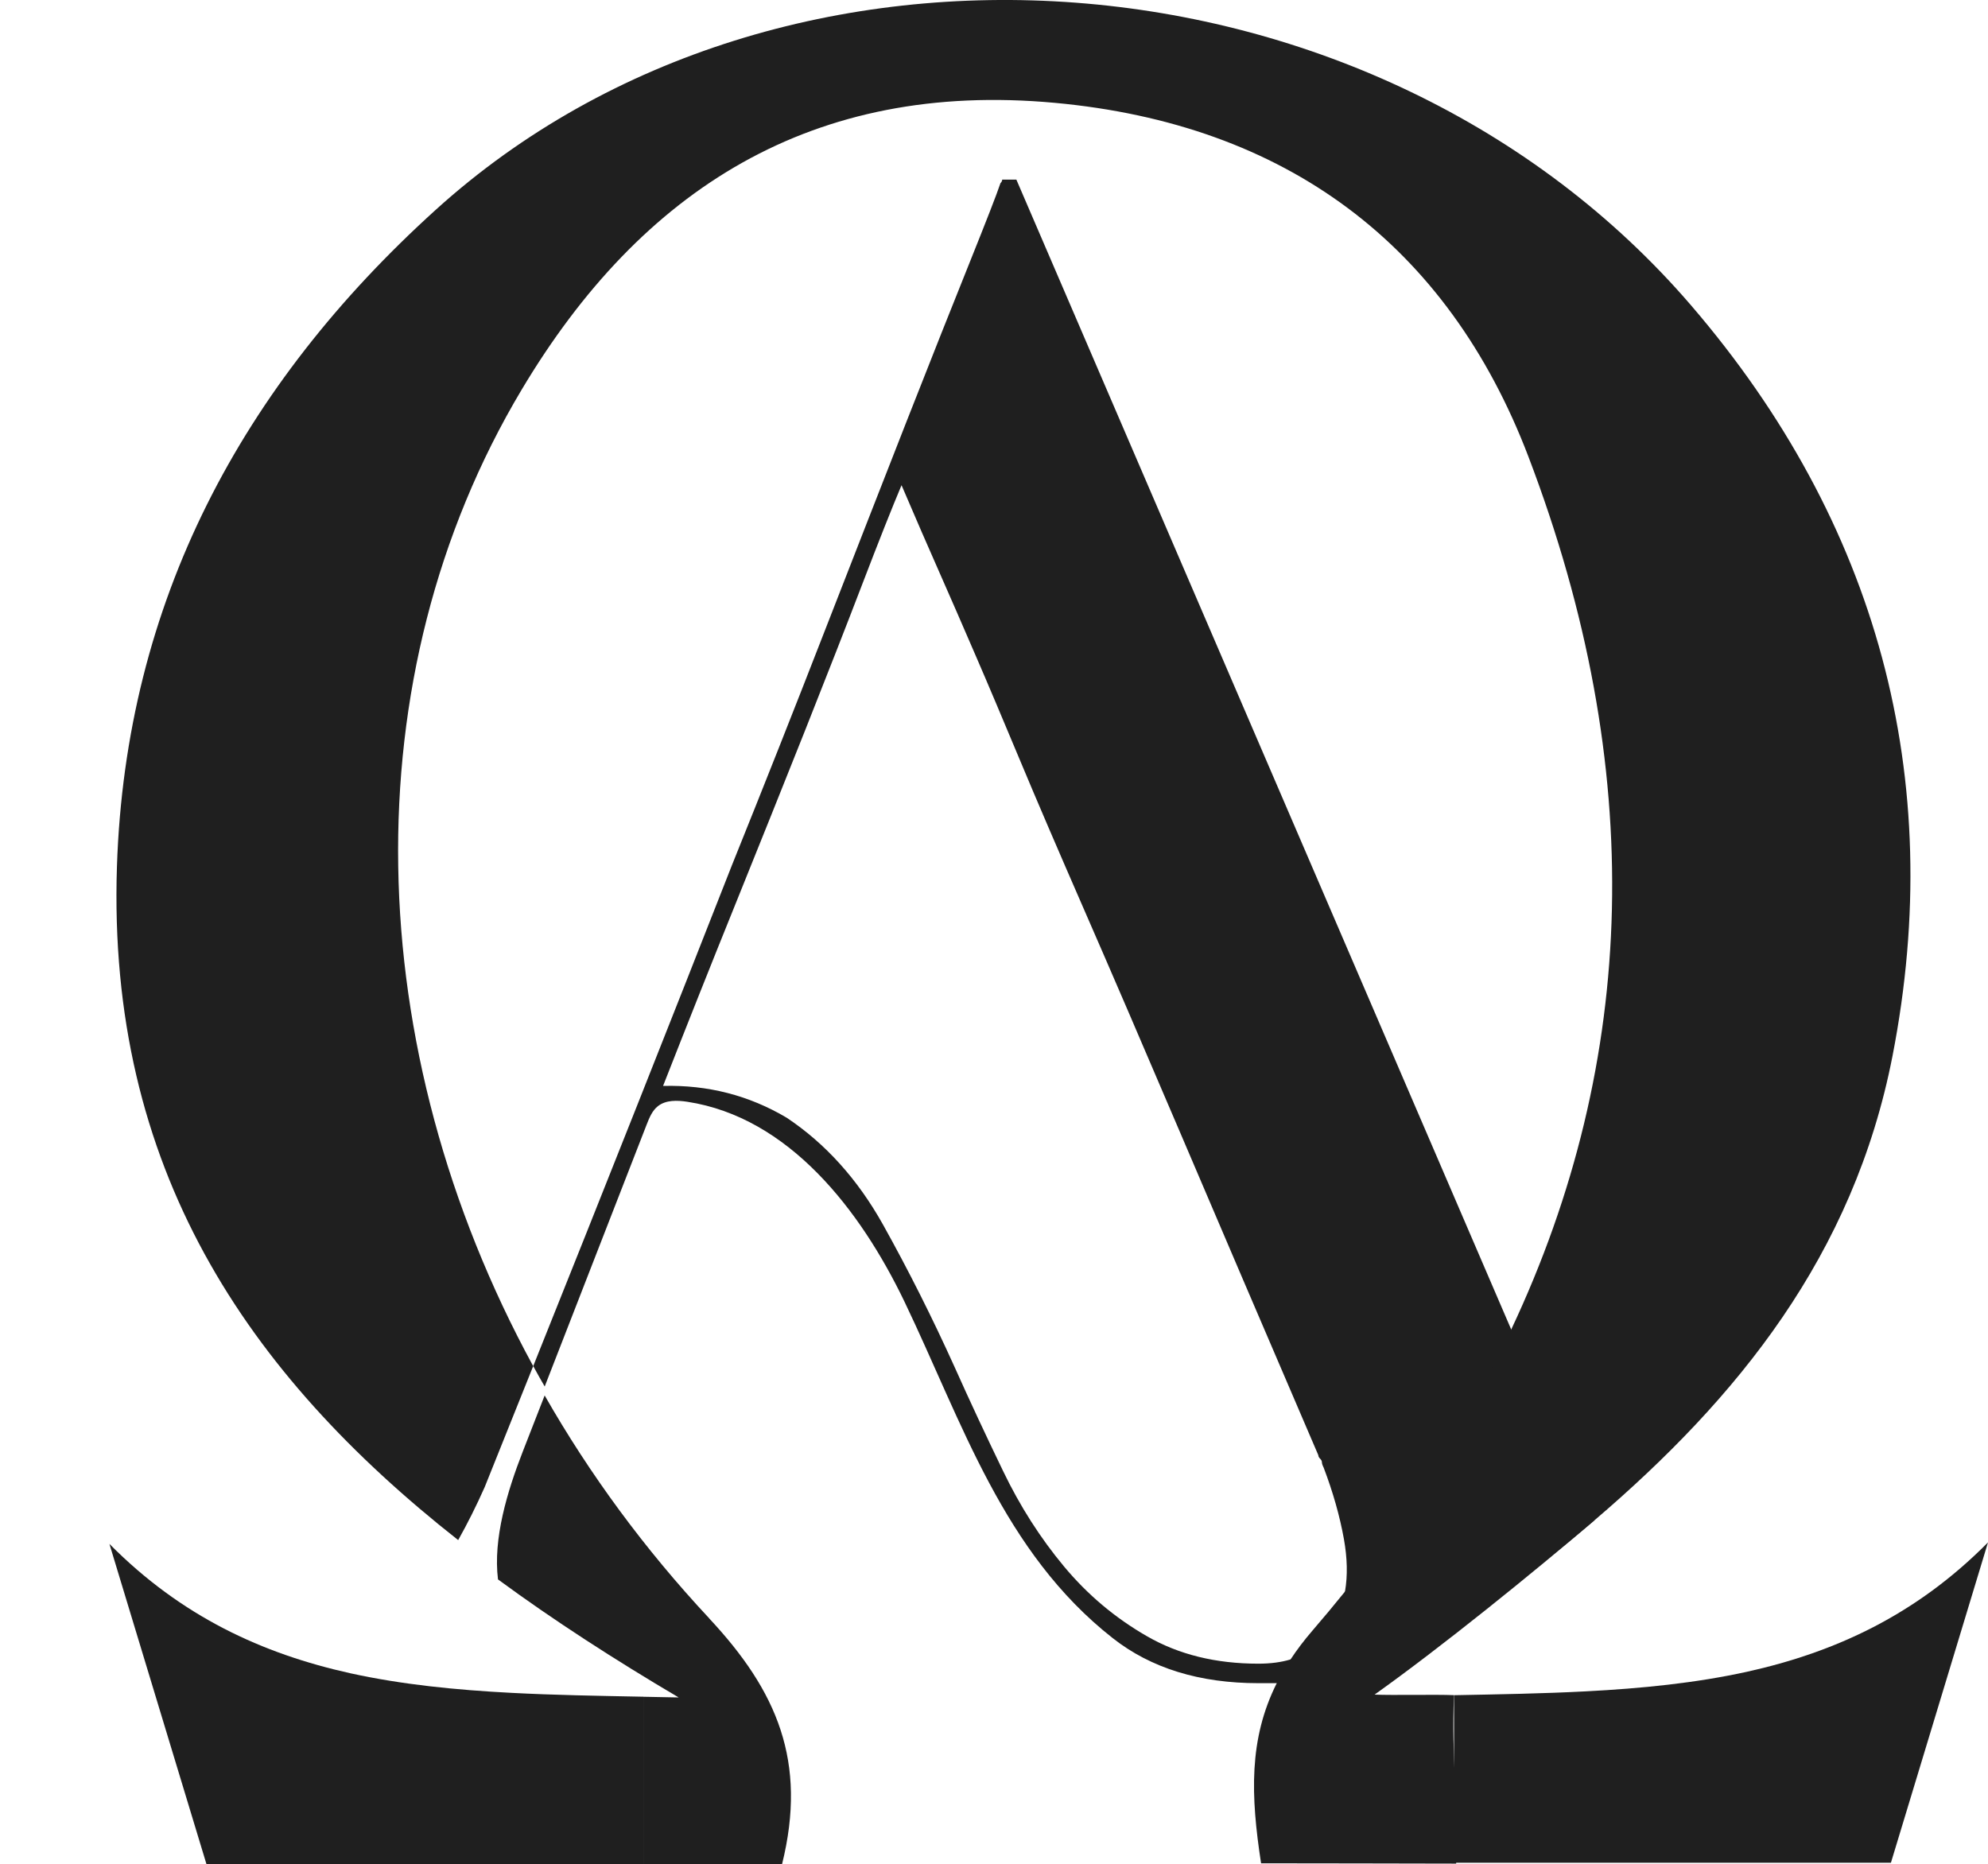 <svg width="819" height="768" viewBox="0 0 819 768" fill="none" xmlns="http://www.w3.org/2000/svg">
<g clip-path="url(#clip0_11_582)">
<path d="M573.96 689.848C575.472 689.017 576.984 688.317 578.496 687.674C577.929 687.655 577.343 687.618 576.776 687.599C604.389 667.938 631.567 647.918 656.742 626.404C654.777 622.283 652.792 617.935 650.808 613.322L622.571 547.686L418.714 73.993H412.874C412.874 74.484 412.628 74.995 412.155 75.467C410.7 79.834 406.448 90.742 399.436 108.21C392.405 125.678 383.786 147.399 373.58 173.355C363.393 199.311 352.129 228.198 339.749 259.957C327.388 291.755 314.65 323.893 301.552 356.39C276.868 419.304 249.595 488.098 219.676 562.771C221.207 565.588 222.776 568.386 224.401 571.184C238.406 535.227 252.393 499.233 266.416 463.258C267.513 460.46 268.703 457.511 271.066 455.677C274.355 453.087 279.004 453.257 283.124 453.881C324.875 460.252 354.34 498.212 372.635 536.267C396.506 586.062 413.233 639.373 458.404 674.838C474.148 687.221 494.163 693.402 518.431 693.402H526.01C538.881 693.402 551.695 693.402 564.528 693.384C567.723 692.438 570.936 691.531 573.997 689.848H573.96ZM553.34 659.544C551.393 667.049 547.632 673.25 542.056 678.09C539.183 680.585 535.725 682.438 531.642 683.629C527.768 684.801 523.364 685.368 518.393 685.368C500.929 685.368 485.639 681.625 472.56 674.082C459.463 666.577 448.066 656.992 438.351 645.328C428.636 633.664 420.264 620.601 413.252 606.025C406.221 591.469 399.53 577.177 393.236 563.093C384.013 542.695 374.204 523.185 363.771 504.489C353.319 485.811 340.108 471.141 324.1 460.46C308.583 451.253 291.61 446.886 273.164 447.359C282.878 422.594 292.801 397.621 303.007 372.383C313.194 347.145 322.777 323.269 331.754 300.697C340.713 278.106 348.594 257.991 355.379 240.278C362.165 222.583 367.513 209.104 371.407 199.879C377.228 213.49 382.444 225.494 387.056 235.911C391.649 246.346 396.638 257.746 401.968 270.128C407.317 282.473 413.346 296.802 420.15 313.06C426.935 329.337 435.8 349.943 446.705 374.935C457.629 399.946 470.84 430.609 486.376 467.001C501.893 503.392 520.812 547.572 543.115 599.484C543.115 599.957 543.36 600.448 543.871 600.94C544.343 601.431 544.589 601.904 544.589 602.396C544.589 602.887 544.816 603.624 545.307 604.589C549.182 614.778 551.96 624.609 553.661 634.061C555.059 641.906 555.23 649.052 554.114 655.574C553.907 656.917 553.642 658.24 553.321 659.544H553.34Z" fill="#1F1F1F"/>
<path d="M210.737 697.391C187.697 696.2 165.546 693.97 144.416 689.338C108.09 681.285 74.693 665.953 45.077 636.027C58.458 680.131 71.802 724.236 85.07 768H265.056V698.979C246.477 698.62 228.333 698.318 210.737 697.391Z" fill="#1F1F1F"/>
<path d="M292.177 666.69C265.472 638.106 242.848 607.216 224.383 574.87C221.396 582.584 218.372 590.278 215.367 597.991C208.96 614.438 203.082 633.872 205.161 650.659C228.314 667.673 253.3 683.761 279.59 699.282C274.714 699.168 269.875 699.074 265.037 698.998V768.019H322.172C332.699 725.616 320.055 696.56 292.159 666.709L292.177 666.69Z" fill="#1F1F1F"/>
<path d="M599.021 698.337C591.518 697.996 573.79 698.45 566.286 698.11C593.899 678.449 631.586 647.918 656.761 626.404C715.73 576.043 763.585 517.306 779.65 435.071C802.028 320.339 773.432 215.135 696.735 125.867C567.269 -24.746 322.55 -43.046 179.551 86.394C99.547 158.78 51.73 248.048 48.177 356.995C44.113 480.99 101.456 565.74 188.756 634.458C192.574 627.671 196.221 620.412 199.68 612.623C206.465 595.722 213.137 579.105 219.658 562.79C148.328 431.876 144.303 278.786 214.914 160.519C264.3 77.774 334.93 33.178 434.552 42.365C529.62 51.118 596.3 100.667 629.658 188.101C678.648 316.539 674.773 436.942 622.571 547.724C605.107 584.795 582.257 620.771 554.133 655.612C549.786 661.019 545.307 666.388 540.677 671.757C537.237 675.746 534.232 679.716 531.642 683.667C529.469 686.918 527.598 690.189 525.972 693.421C514.424 716.485 515.237 739.719 519.527 767.603C546.573 767.603 573.336 767.698 599.891 767.735C600.855 741.382 597.868 724.727 599.002 698.374L599.021 698.337Z" fill="#1F1F1F"/>
<path d="M653.34 696.767C676.38 695.576 698.53 693.346 719.661 688.714C755.987 680.661 789.383 665.329 819 635.403C805.619 679.507 792.275 723.612 779.007 767.376H599.021C599.021 744.369 599.021 721.362 599.021 698.355C617.6 697.996 635.744 697.694 653.34 696.767Z" fill="#1F1F1F"/>
</g>
<defs>
<clipPath id="clip0_11_582">
<rect width="819" height="768" fill="white"/>
</clipPath>
</defs>
</svg>

